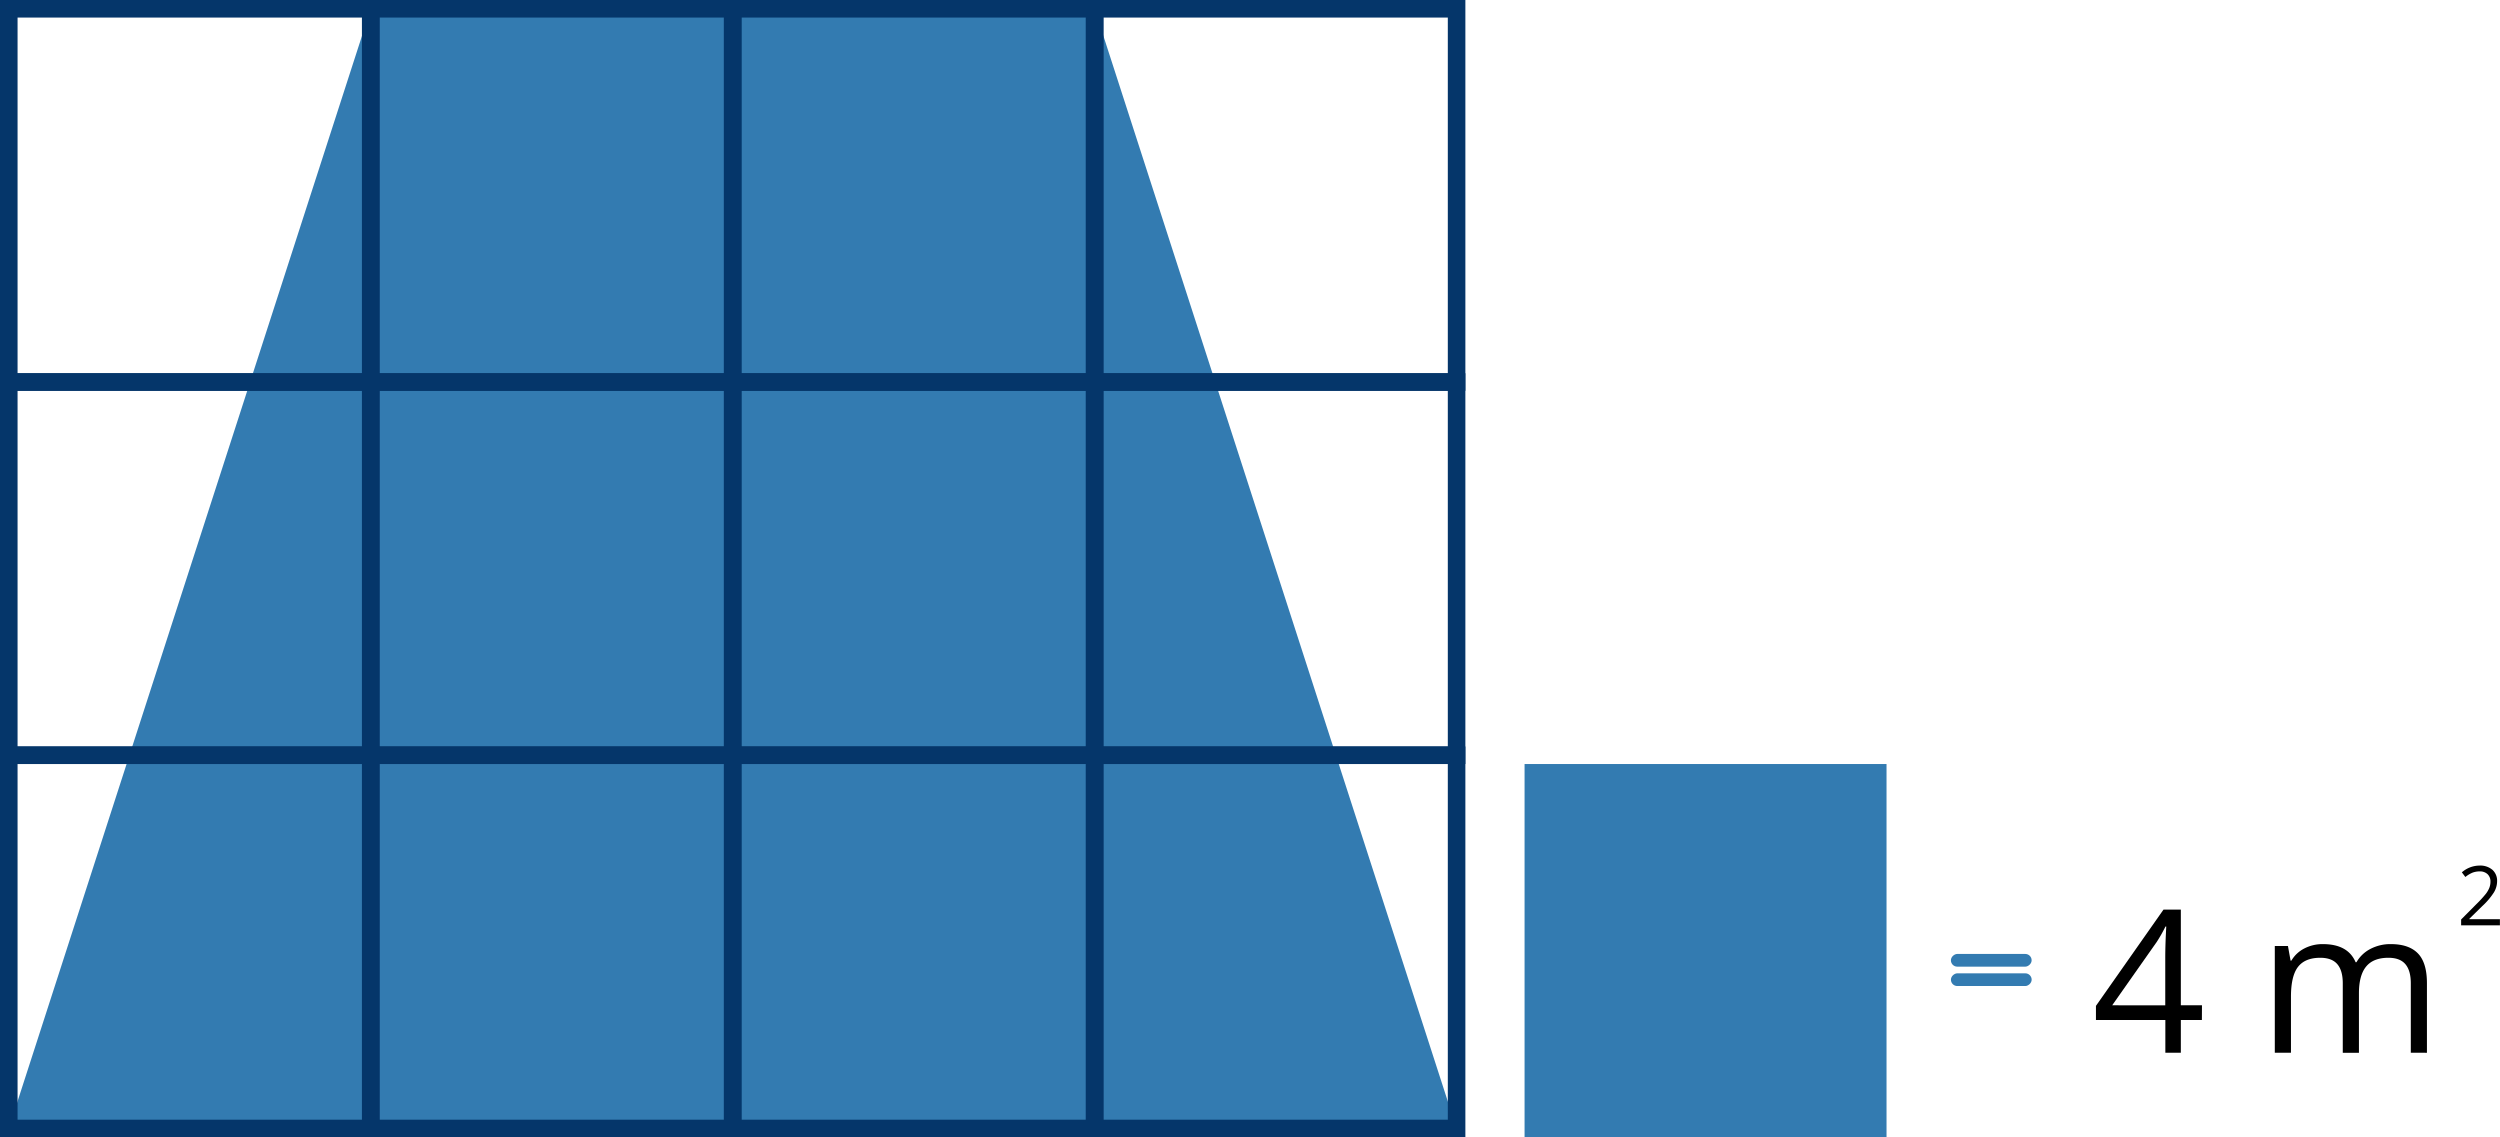 <svg id="Layer_1" data-name="Layer 1" xmlns="http://www.w3.org/2000/svg" viewBox="0 0 854.03 388.5"><defs><style>.cls-1{fill:#337bb1;}.cls-2{fill:none;stroke:#05366a;stroke-miterlimit:10;stroke-width:6px;}</style></defs><title>40423040202080</title><polygon class="cls-1" points="497.58 385.5 3 385.5 126.65 3 373.94 3 497.58 385.5"/><rect class="cls-2" x="3" y="3" width="123.65" height="127.5"/><rect class="cls-2" x="126.65" y="3" width="123.65" height="127.5"/><rect class="cls-2" x="250.29" y="3" width="123.65" height="127.5"/><rect class="cls-2" x="373.94" y="3" width="123.65" height="127.5"/><rect class="cls-2" x="3" y="130.5" width="123.65" height="127.5"/><rect class="cls-2" x="126.65" y="130.5" width="123.65" height="127.5"/><rect class="cls-2" x="250.29" y="130.5" width="123.65" height="127.5"/><rect class="cls-2" x="373.94" y="130.5" width="123.65" height="127.5"/><rect class="cls-2" x="3" y="258" width="123.65" height="127.5"/><rect class="cls-2" x="126.65" y="258" width="123.65" height="127.5"/><rect class="cls-2" x="250.29" y="258" width="123.65" height="127.5"/><rect class="cls-2" x="373.94" y="258" width="123.65" height="127.5"/><rect class="cls-1" x="520.81" y="261" width="123.65" height="127.5"/><rect class="cls-1" x="678.07" y="314.27" width="4.34" height="27.58" rx="2.17" ry="2.17" transform="translate(1008.3 -352.19) rotate(90)"/><rect class="cls-1" x="678.07" y="320.88" width="4.34" height="27.58" rx="2.17" ry="2.17" transform="translate(1014.92 -345.57) rotate(90)"/><path d="M752.19,348.44H745v11.18h-5.29V348.44H716v-4.82l23.08-32.89H745v32.69h7.22Zm-12.51-5V327.26c0-3.18.12-6.76.34-10.75h-.27a49.7,49.7,0,0,1-3,5.29l-15.2,21.62Z"/><path d="M823.56,359.62V335.9q0-4.35-1.86-6.53t-5.78-2.18q-5.16,0-7.62,3t-2.46,9.11v20.36h-5.52V335.9q0-4.35-1.87-6.53t-5.82-2.18q-5.19,0-7.6,3.11t-2.41,10.19v19.13H777.1V323.17h4.49l.9,5h.27a10.81,10.81,0,0,1,4.4-4.15,13.46,13.46,0,0,1,6.37-1.5q8.55,0,11.18,6.19H805a11.62,11.62,0,0,1,4.73-4.53,14.62,14.62,0,0,1,7-1.66q6.18,0,9.26,3.18t3.08,10.16v23.78Z"/><path d="M854,316.11H840.75v-2l5.29-5.32a39.79,39.79,0,0,0,3.19-3.49,8.85,8.85,0,0,0,1.15-2,5.76,5.76,0,0,0,.39-2.13,3.39,3.39,0,0,0-1-2.55,3.77,3.77,0,0,0-2.71-.94,7,7,0,0,0-2.37.41,9.71,9.71,0,0,0-2.49,1.5L841,298a9.27,9.27,0,0,1,6-2.31,6.4,6.4,0,0,1,4.44,1.45,5,5,0,0,1,1.6,3.9,7.49,7.49,0,0,1-1.07,3.78,23.83,23.83,0,0,1-4,4.72l-4.4,4.31V314H854Z"/></svg>